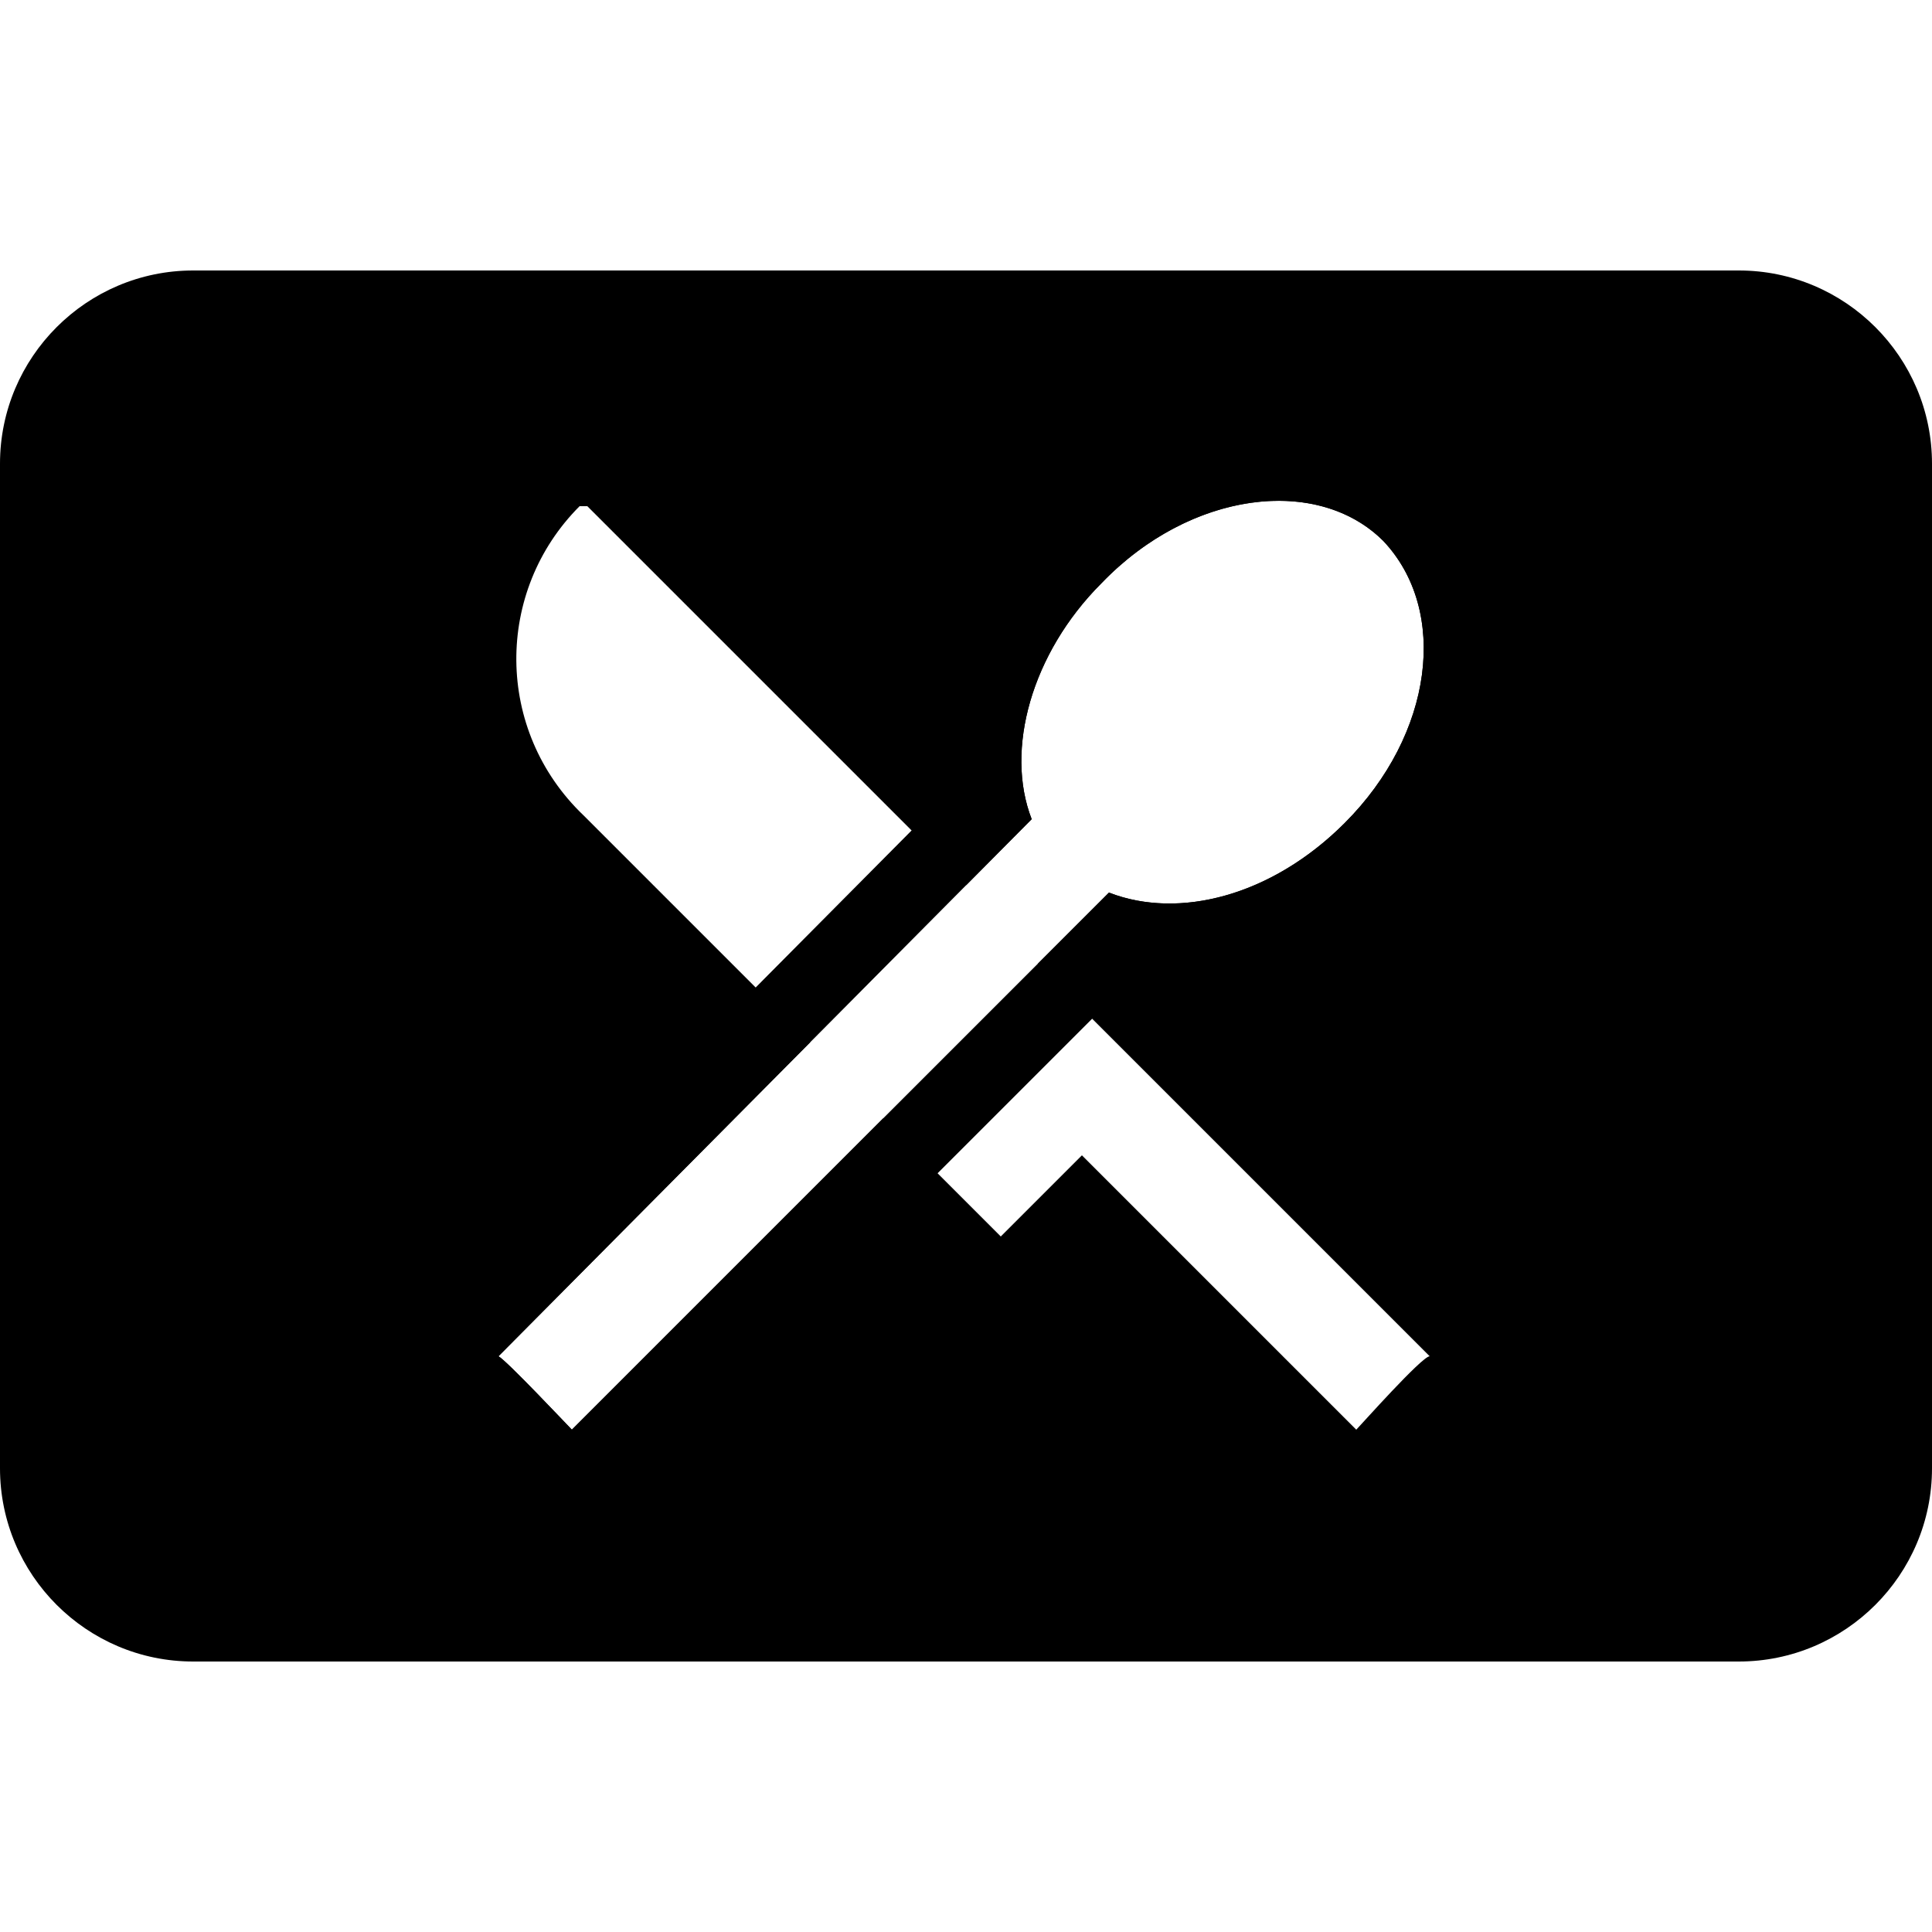 <?xml version="1.0" encoding="utf-8"?><!-- Generator: Adobe Illustrator 15.0.0, SVG Export Plug-In . SVG Version: 6.00 Build 0)  --><!DOCTYPE svg PUBLIC "-//W3C//DTD SVG 1.1//EN" "http://www.w3.org/Graphics/SVG/1.1/DTD/svg11.dtd"><svg xmlns="http://www.w3.org/2000/svg" xmlns:xlink="http://www.w3.org/1999/xlink" viewBox="0 0 50 50" width="50px" height="50px"><g><path d="M33.091,12.961c1.052,0,2.014,0.344,2.709,1.039c1.7,1.8,1.3,5-1,7.3c-1.388,1.389-3.044,2.083-4.537,2.083c-0.55,0-1.078-0.094-1.563-0.283L14.8,37c-0.1-0.1-1.7-1.8-1.9-1.9L26.7,21.2c-0.7-1.8,0-4.3,1.8-6.1C29.86,13.681,31.569,12.961,33.091,12.961 M33.091,10.961c-2.157,0-4.356,1.004-6.035,2.755c-1.933,1.933-2.883,4.556-2.564,6.87L11.48,33.69c-0.452,0.455-0.658,1.099-0.555,1.731c0.086,0.526,0.377,0.991,0.803,1.299c0.128,0.116,0.48,0.462,1.452,1.48c0.11,0.115,0.185,0.192,0.205,0.213C13.776,38.805,14.288,39,14.8,39s1.023-0.195,1.414-0.586l13.1-13.099c0.311,0.045,0.627,0.068,0.949,0.068c2.087,0,4.257-0.973,5.952-2.669c3.047-3.047,3.503-7.479,1.039-10.087c-0.014-0.014-0.026-0.027-0.04-0.041C36.166,11.538,34.702,10.961,33.091,10.961L33.091,10.961z"/></g><path d="M45,7H5c-2.757,0-5,2.243-5,5v26c0,2.757,2.243,5,5,5h40c2.757,0,5-2.243,5-5V12C50,9.243,47.757,7,45,7z M35.1,37L28,29.9L25.9,32l-2.8-2.8l-0.245-0.256L14.8,37c-0.1-0.1-1.7-1.8-1.9-1.9l8.069-8.127L20.9,26.9l-5.8-5.8c-2.3-2.2-2.3-5.8-0.1-8h0.2l9.8,9.8l0.006,0.007L26.7,21.2c-0.7-1.8,0-4.3,1.8-6.1c2.3-2.4,5.6-2.8,7.3-1.1c1.7,1.8,1.3,5-1,7.3c-1.899,1.9-4.3,2.5-6.1,1.8l-1.843,1.843L27,25.1l10,10C36.8,35.1,35.2,36.9,35.1,37z"/></svg>